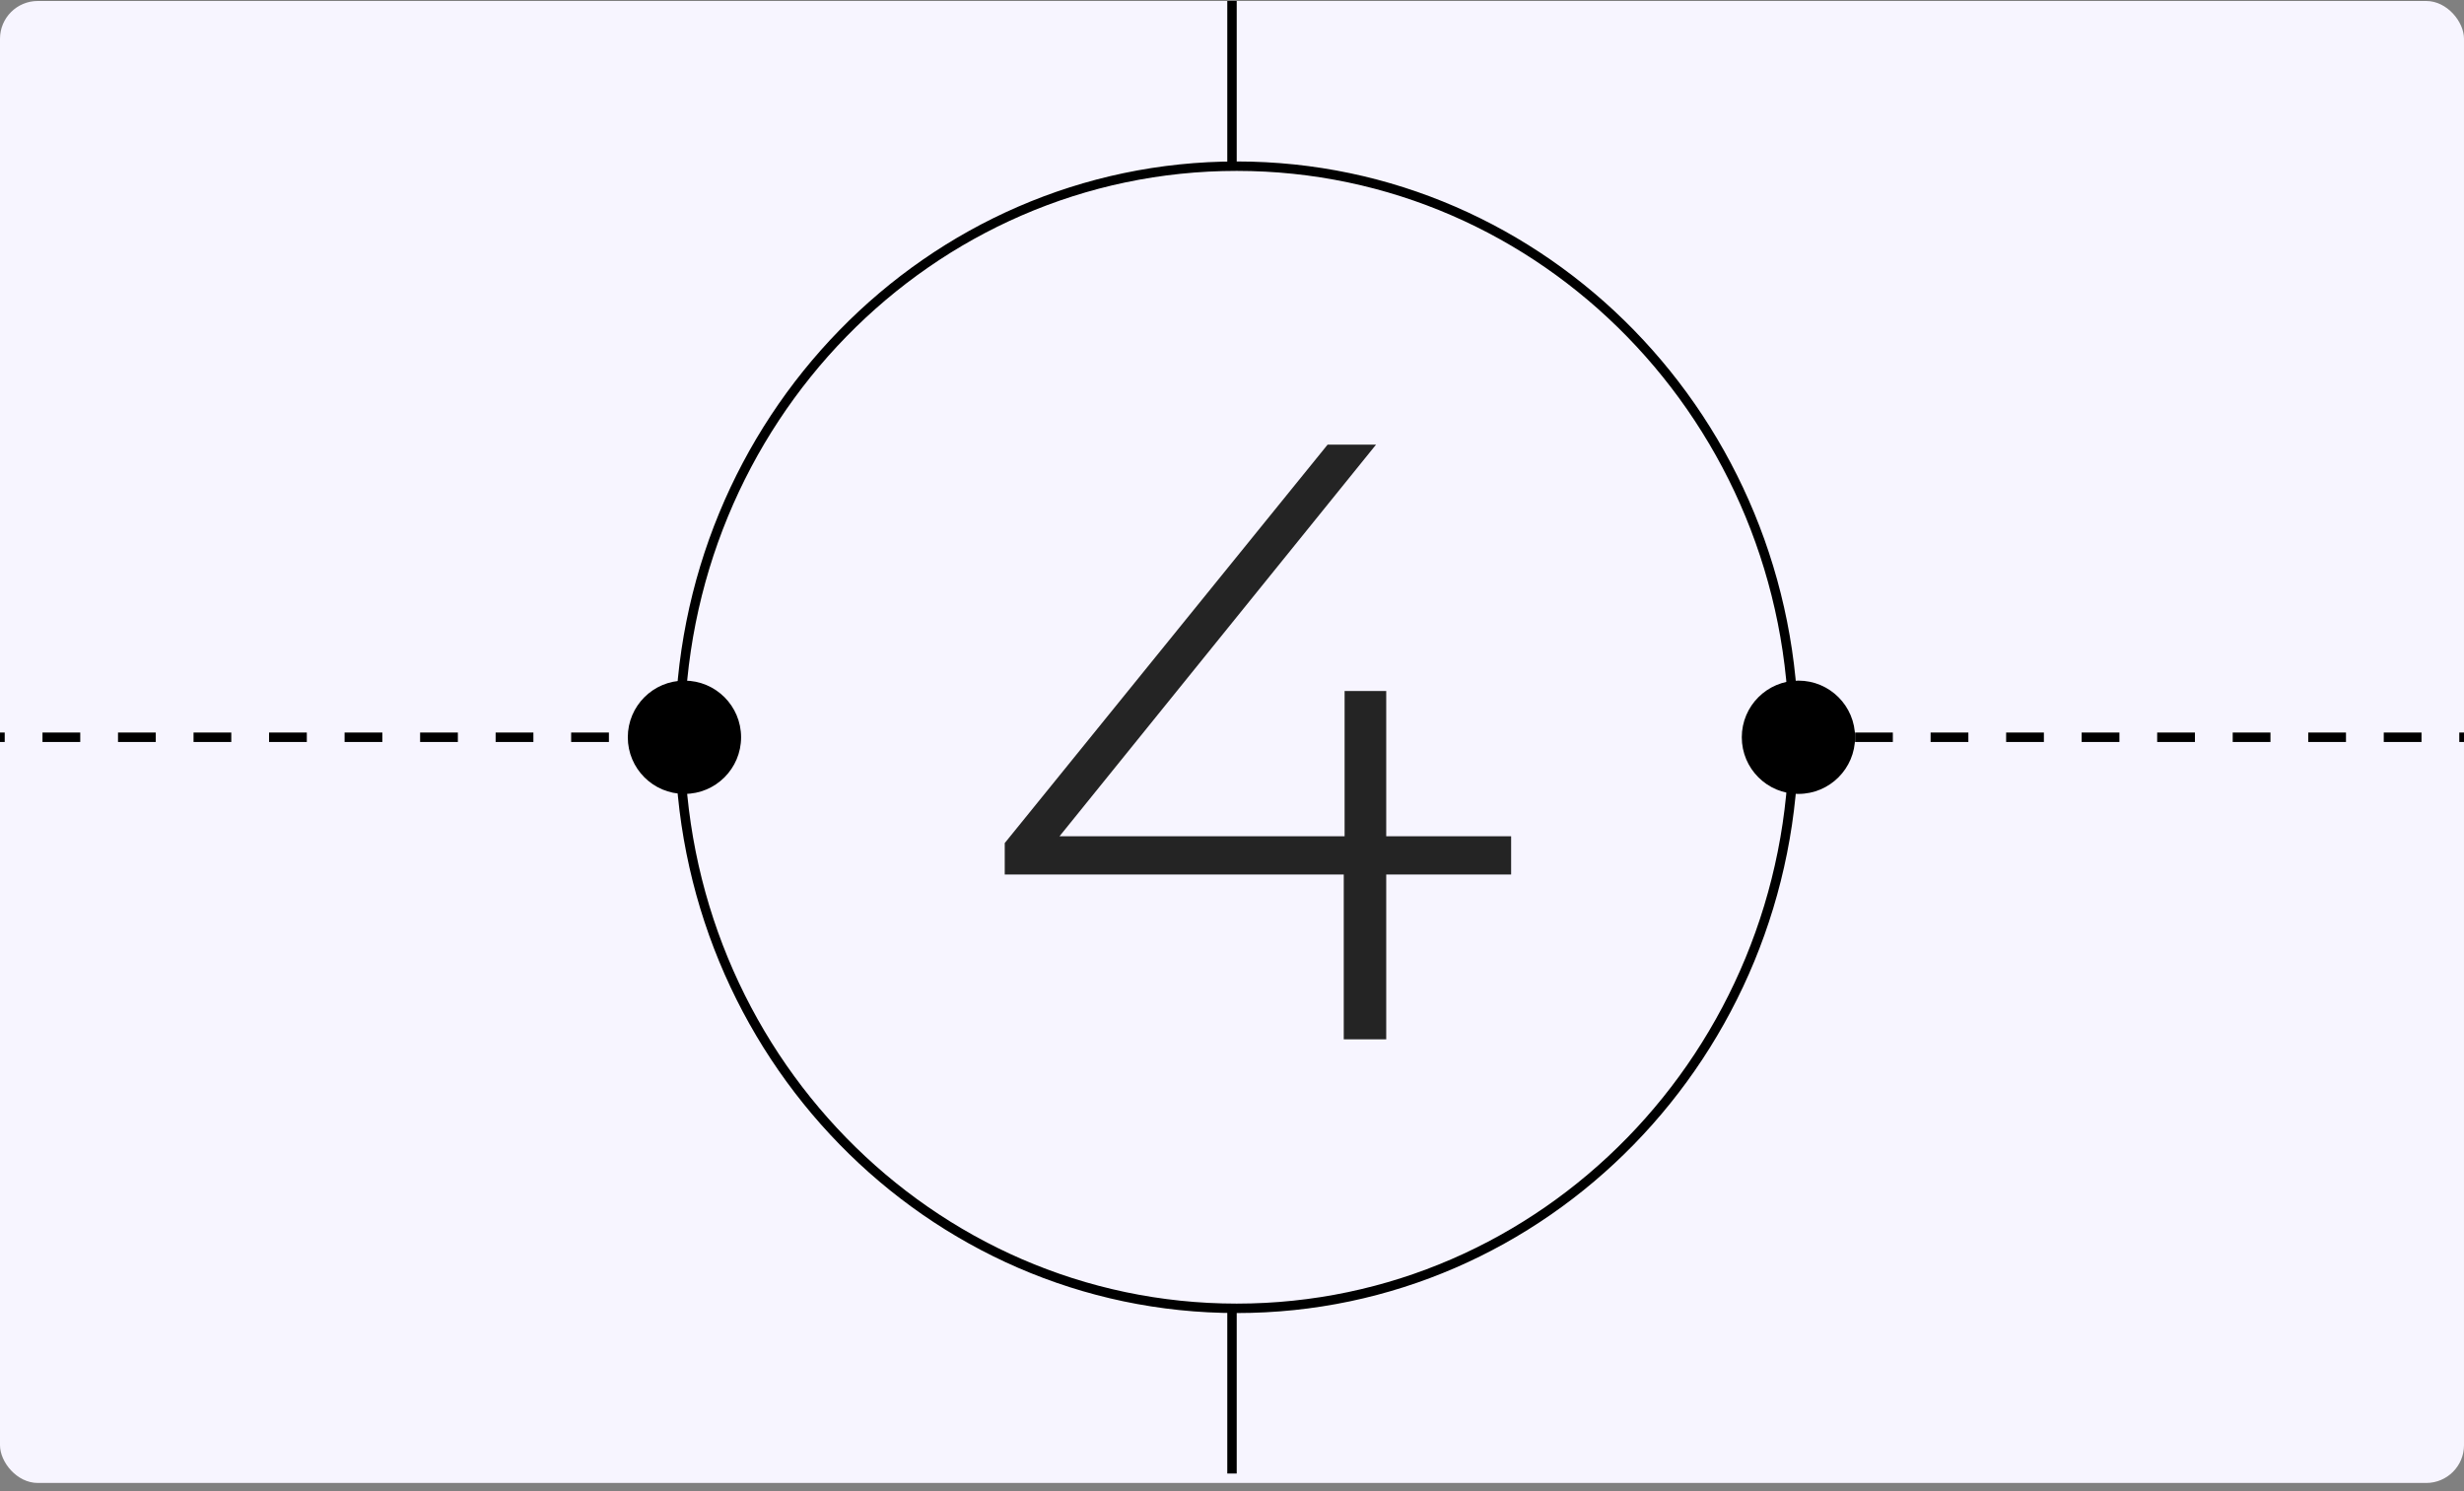 <svg width="261" height="158" viewBox="0 0 261 158" fill="none" xmlns="http://www.w3.org/2000/svg">
<rect x="0" y="0" width="261" height="158" fill="#808080" stroke="none"/>
<g clip-path="url(#clip0_234_16597)">
<rect y="0.105" width="261" height="157" rx="4" fill="#F7F5FF"/>
<path d="M-35.5 78.106H296.5" stroke="black" stroke-dasharray="4 4"/>
<path d="M130.5 -56.895L130.5 156.105" stroke="black"/>
<path d="M190 78.106C190 111.531 163.573 138.605 131 138.605C98.427 138.605 72 111.531 72 78.106C72 44.68 98.427 17.605 131 17.605C163.573 17.605 190 44.68 190 78.106Z" fill="#F7F5FF" stroke="black"/>
<circle cx="190.5" cy="78.106" r="6" fill="black"/>
<circle cx="72.5" cy="78.106" r="6" fill="black"/>
<path d="M106.427 92.645V89.316L140.627 47.105H145.757L111.647 89.316L109.127 88.596H160.067V92.645H106.427ZM142.337 110.105V92.645L142.427 88.596V73.206H146.837V110.105H142.337Z" fill="#242424"/>
</g>
<defs>
<clipPath id="clip0_234_16597">
<rect y="0.105" width="261" height="157" rx="4" fill="white"/>
</clipPath>
</defs>
</svg>
